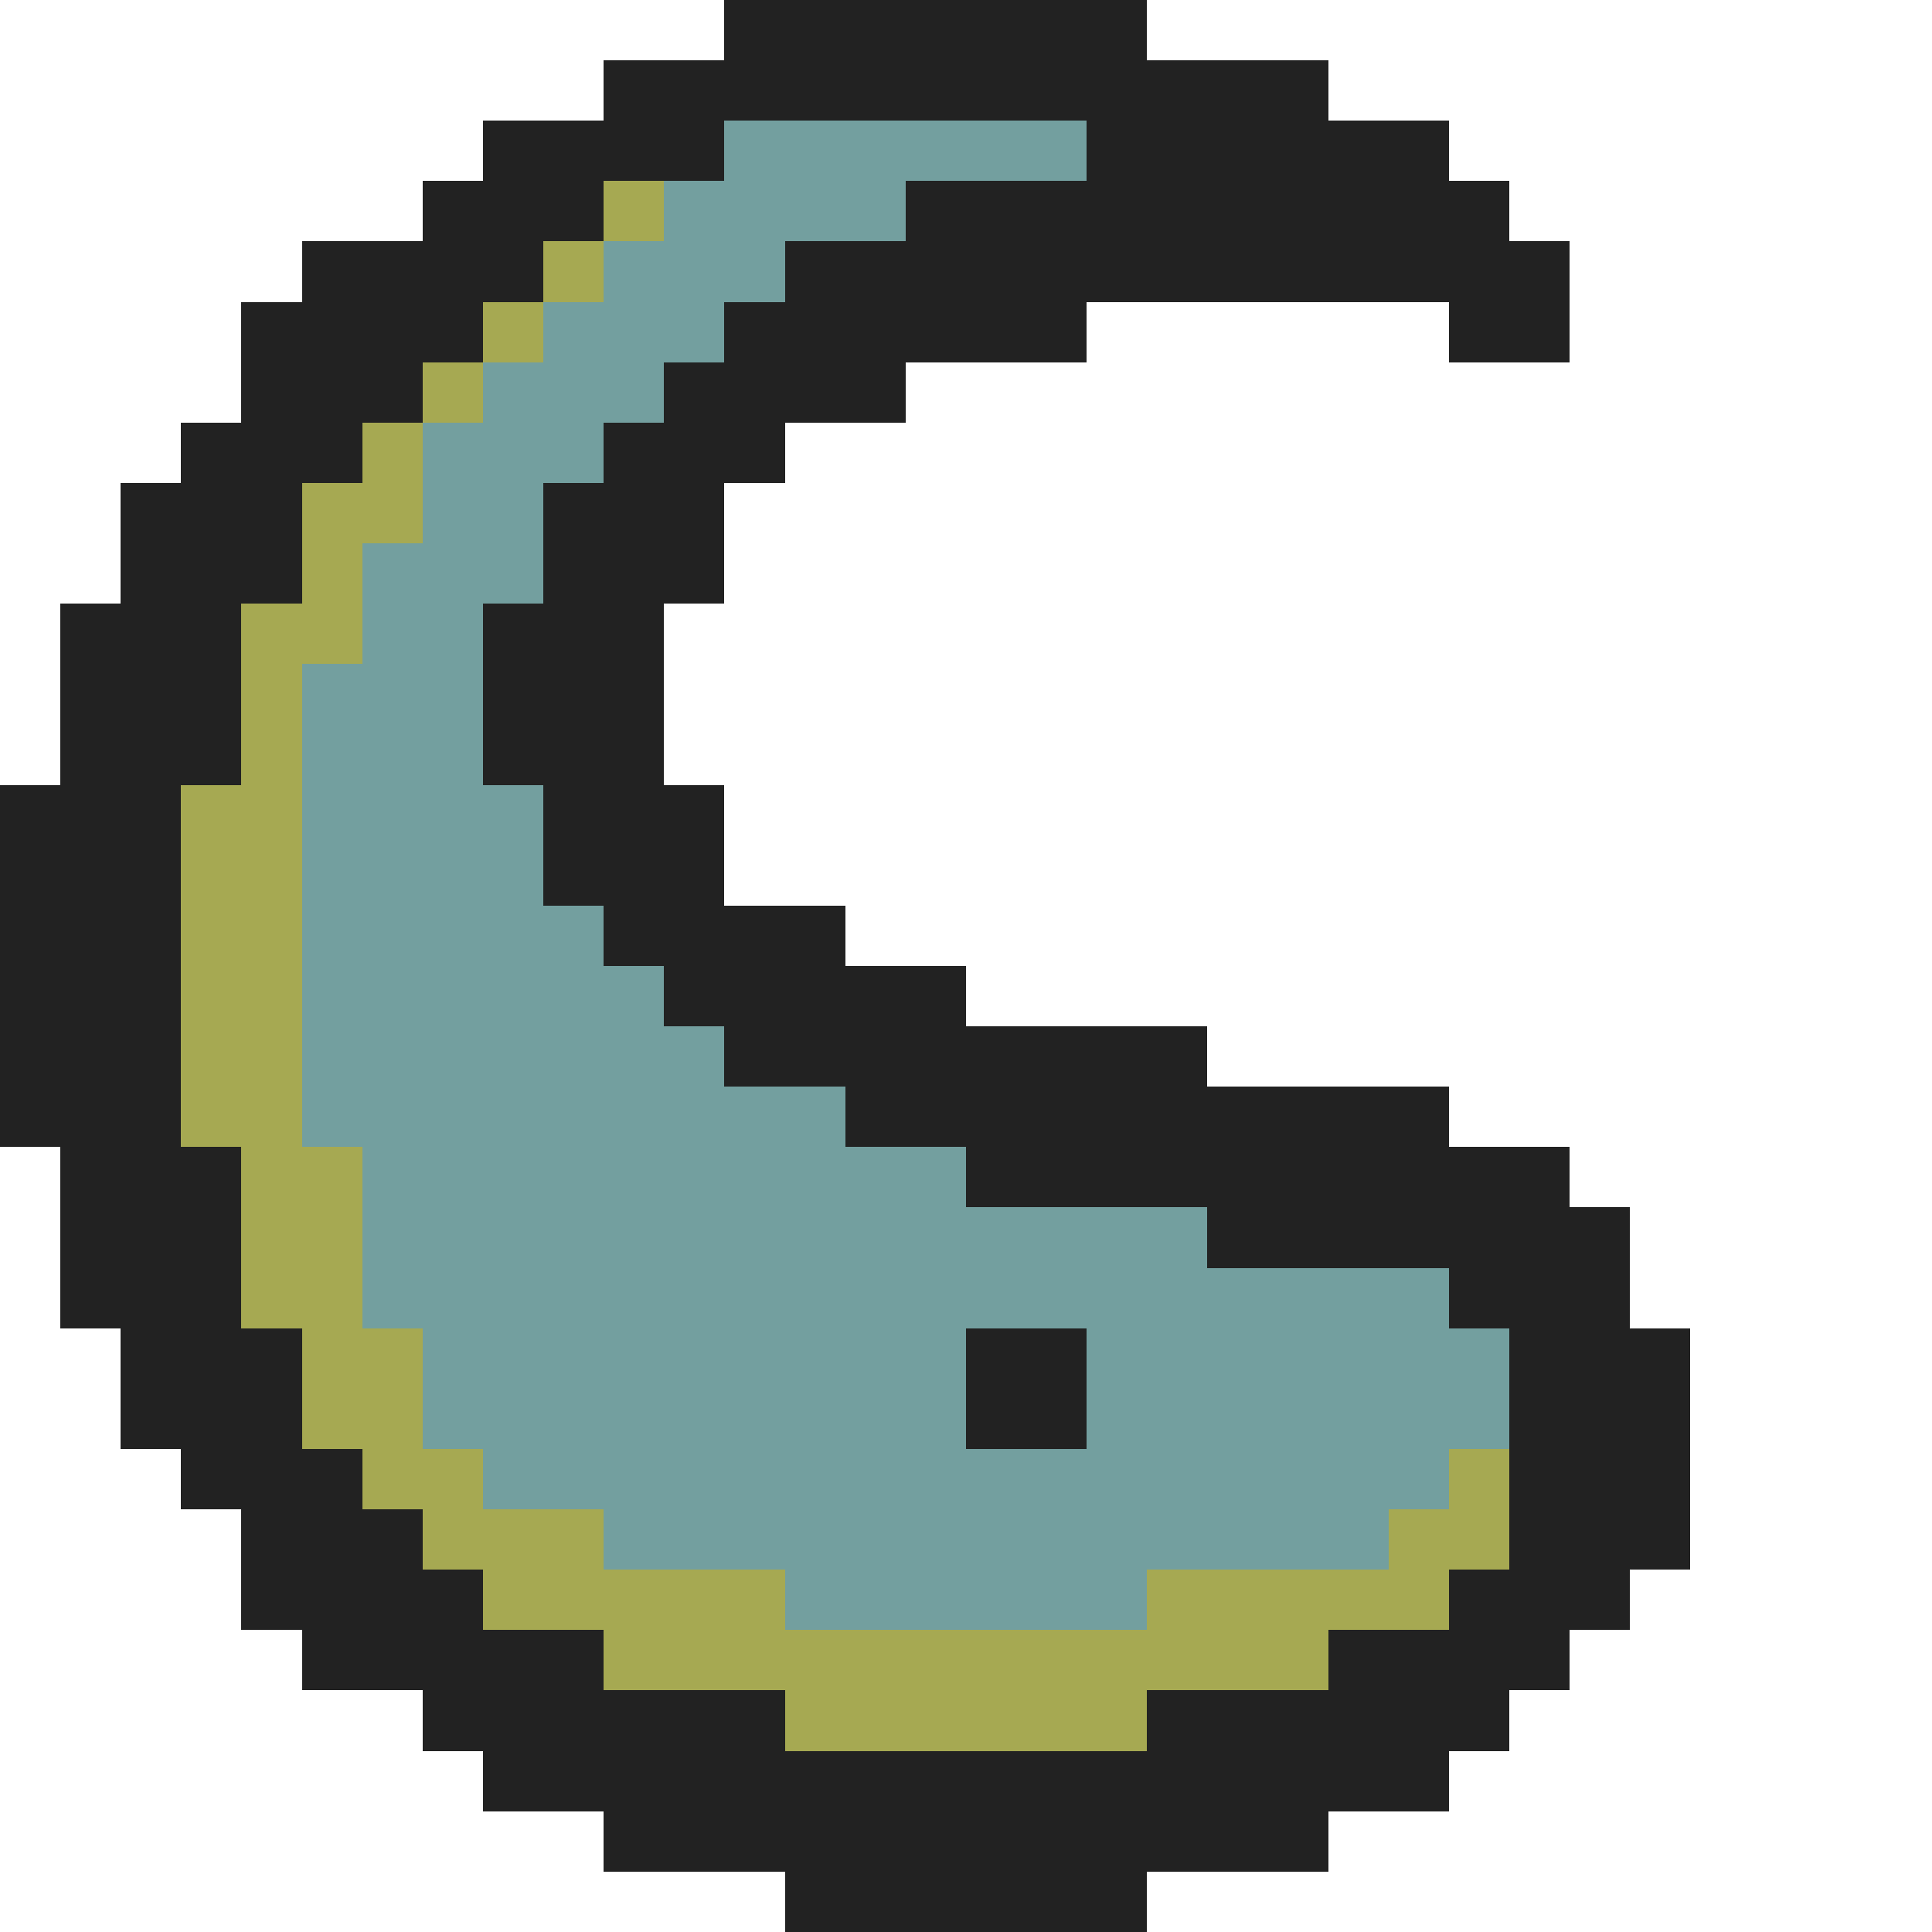 <?xml version="1.0" encoding="UTF-8" ?>
<svg version="1.1" width="192" height="192" xmlns="http://www.w3.org/2000/svg" shape-rendering="crispEdges">
<rect x="72" y="0" width="6" height="6" fill="#222222" />
<rect x="78" y="0" width="6" height="6" fill="#222222" />
<rect x="84" y="0" width="6" height="6" fill="#222222" />
<rect x="90" y="0" width="6" height="6" fill="#222222" />
<rect x="96" y="0" width="6" height="6" fill="#222222" />
<rect x="102" y="0" width="6" height="6" fill="#222222" />
<rect x="108" y="0" width="6" height="6" fill="#222222" />
<rect x="60" y="6" width="6" height="6" fill="#222222" />
<rect x="66" y="6" width="6" height="6" fill="#222222" />
<rect x="72" y="6" width="6" height="6" fill="#222222" />
<rect x="78" y="6" width="6" height="6" fill="#222222" />
<rect x="84" y="6" width="6" height="6" fill="#222222" />
<rect x="90" y="6" width="6" height="6" fill="#222222" />
<rect x="96" y="6" width="6" height="6" fill="#222222" />
<rect x="102" y="6" width="6" height="6" fill="#222222" />
<rect x="108" y="6" width="6" height="6" fill="#222222" />
<rect x="114" y="6" width="6" height="6" fill="#222222" />
<rect x="120" y="6" width="6" height="6" fill="#222222" />
<rect x="126" y="6" width="6" height="6" fill="#222222" />
<rect x="48" y="12" width="6" height="6" fill="#222222" />
<rect x="54" y="12" width="6" height="6" fill="#222222" />
<rect x="60" y="12" width="6" height="6" fill="#222222" />
<rect x="66" y="12" width="6" height="6" fill="#222222" />
<rect x="72" y="12" width="6" height="6" fill="#739F9F" />
<rect x="78" y="12" width="6" height="6" fill="#739F9F" />
<rect x="84" y="12" width="6" height="6" fill="#739F9F" />
<rect x="90" y="12" width="6" height="6" fill="#739F9F" />
<rect x="96" y="12" width="6" height="6" fill="#739F9F" />
<rect x="102" y="12" width="6" height="6" fill="#739F9F" />
<rect x="108" y="12" width="6" height="6" fill="#222222" />
<rect x="114" y="12" width="6" height="6" fill="#222222" />
<rect x="120" y="12" width="6" height="6" fill="#222222" />
<rect x="126" y="12" width="6" height="6" fill="#222222" />
<rect x="132" y="12" width="6" height="6" fill="#222222" />
<rect x="138" y="12" width="6" height="6" fill="#222222" />
<rect x="42" y="18" width="6" height="6" fill="#222222" />
<rect x="48" y="18" width="6" height="6" fill="#222222" />
<rect x="54" y="18" width="6" height="6" fill="#222222" />
<rect x="60" y="18" width="6" height="6" fill="#A6A952" />
<rect x="66" y="18" width="6" height="6" fill="#739F9F" />
<rect x="72" y="18" width="6" height="6" fill="#739F9F" />
<rect x="78" y="18" width="6" height="6" fill="#739F9F" />
<rect x="84" y="18" width="6" height="6" fill="#739F9F" />
<rect x="90" y="18" width="6" height="6" fill="#222222" />
<rect x="96" y="18" width="6" height="6" fill="#222222" />
<rect x="102" y="18" width="6" height="6" fill="#222222" />
<rect x="108" y="18" width="6" height="6" fill="#222222" />
<rect x="114" y="18" width="6" height="6" fill="#222222" />
<rect x="120" y="18" width="6" height="6" fill="#222222" />
<rect x="126" y="18" width="6" height="6" fill="#222222" />
<rect x="132" y="18" width="6" height="6" fill="#222222" />
<rect x="138" y="18" width="6" height="6" fill="#222222" />
<rect x="144" y="18" width="6" height="6" fill="#222222" />
<rect x="30" y="24" width="6" height="6" fill="#222222" />
<rect x="36" y="24" width="6" height="6" fill="#222222" />
<rect x="42" y="24" width="6" height="6" fill="#222222" />
<rect x="48" y="24" width="6" height="6" fill="#222222" />
<rect x="54" y="24" width="6" height="6" fill="#A6A952" />
<rect x="60" y="24" width="6" height="6" fill="#739F9F" />
<rect x="66" y="24" width="6" height="6" fill="#739F9F" />
<rect x="72" y="24" width="6" height="6" fill="#739F9F" />
<rect x="78" y="24" width="6" height="6" fill="#222222" />
<rect x="84" y="24" width="6" height="6" fill="#222222" />
<rect x="90" y="24" width="6" height="6" fill="#222222" />
<rect x="96" y="24" width="6" height="6" fill="#222222" />
<rect x="102" y="24" width="6" height="6" fill="#222222" />
<rect x="108" y="24" width="6" height="6" fill="#222222" />
<rect x="114" y="24" width="6" height="6" fill="#222222" />
<rect x="120" y="24" width="6" height="6" fill="#222222" />
<rect x="126" y="24" width="6" height="6" fill="#222222" />
<rect x="132" y="24" width="6" height="6" fill="#222222" />
<rect x="138" y="24" width="6" height="6" fill="#222222" />
<rect x="144" y="24" width="6" height="6" fill="#222222" />
<rect x="150" y="24" width="6" height="6" fill="#222222" />
<rect x="24" y="30" width="6" height="6" fill="#222222" />
<rect x="30" y="30" width="6" height="6" fill="#222222" />
<rect x="36" y="30" width="6" height="6" fill="#222222" />
<rect x="42" y="30" width="6" height="6" fill="#222222" />
<rect x="48" y="30" width="6" height="6" fill="#A6A952" />
<rect x="54" y="30" width="6" height="6" fill="#739F9F" />
<rect x="60" y="30" width="6" height="6" fill="#739F9F" />
<rect x="66" y="30" width="6" height="6" fill="#739F9F" />
<rect x="72" y="30" width="6" height="6" fill="#222222" />
<rect x="78" y="30" width="6" height="6" fill="#222222" />
<rect x="84" y="30" width="6" height="6" fill="#222222" />
<rect x="90" y="30" width="6" height="6" fill="#222222" />
<rect x="96" y="30" width="6" height="6" fill="#222222" />
<rect x="102" y="30" width="6" height="6" fill="#222222" />
<rect x="144" y="30" width="6" height="6" fill="#222222" />
<rect x="150" y="30" width="6" height="6" fill="#222222" />
<rect x="24" y="36" width="6" height="6" fill="#222222" />
<rect x="30" y="36" width="6" height="6" fill="#222222" />
<rect x="36" y="36" width="6" height="6" fill="#222222" />
<rect x="42" y="36" width="6" height="6" fill="#A6A952" />
<rect x="48" y="36" width="6" height="6" fill="#739F9F" />
<rect x="54" y="36" width="6" height="6" fill="#739F9F" />
<rect x="60" y="36" width="6" height="6" fill="#739F9F" />
<rect x="66" y="36" width="6" height="6" fill="#222222" />
<rect x="72" y="36" width="6" height="6" fill="#222222" />
<rect x="78" y="36" width="6" height="6" fill="#222222" />
<rect x="84" y="36" width="6" height="6" fill="#222222" />
<rect x="18" y="42" width="6" height="6" fill="#222222" />
<rect x="24" y="42" width="6" height="6" fill="#222222" />
<rect x="30" y="42" width="6" height="6" fill="#222222" />
<rect x="36" y="42" width="6" height="6" fill="#A6A952" />
<rect x="42" y="42" width="6" height="6" fill="#739F9F" />
<rect x="48" y="42" width="6" height="6" fill="#739F9F" />
<rect x="54" y="42" width="6" height="6" fill="#739F9F" />
<rect x="60" y="42" width="6" height="6" fill="#222222" />
<rect x="66" y="42" width="6" height="6" fill="#222222" />
<rect x="72" y="42" width="6" height="6" fill="#222222" />
<rect x="12" y="48" width="6" height="6" fill="#222222" />
<rect x="18" y="48" width="6" height="6" fill="#222222" />
<rect x="24" y="48" width="6" height="6" fill="#222222" />
<rect x="30" y="48" width="6" height="6" fill="#A6A952" />
<rect x="36" y="48" width="6" height="6" fill="#A6A952" />
<rect x="42" y="48" width="6" height="6" fill="#739F9F" />
<rect x="48" y="48" width="6" height="6" fill="#739F9F" />
<rect x="54" y="48" width="6" height="6" fill="#222222" />
<rect x="60" y="48" width="6" height="6" fill="#222222" />
<rect x="66" y="48" width="6" height="6" fill="#222222" />
<rect x="12" y="54" width="6" height="6" fill="#222222" />
<rect x="18" y="54" width="6" height="6" fill="#222222" />
<rect x="24" y="54" width="6" height="6" fill="#222222" />
<rect x="30" y="54" width="6" height="6" fill="#A6A952" />
<rect x="36" y="54" width="6" height="6" fill="#739F9F" />
<rect x="42" y="54" width="6" height="6" fill="#739F9F" />
<rect x="48" y="54" width="6" height="6" fill="#739F9F" />
<rect x="54" y="54" width="6" height="6" fill="#222222" />
<rect x="60" y="54" width="6" height="6" fill="#222222" />
<rect x="66" y="54" width="6" height="6" fill="#222222" />
<rect x="6" y="60" width="6" height="6" fill="#222222" />
<rect x="12" y="60" width="6" height="6" fill="#222222" />
<rect x="18" y="60" width="6" height="6" fill="#222222" />
<rect x="24" y="60" width="6" height="6" fill="#A6A952" />
<rect x="30" y="60" width="6" height="6" fill="#A6A952" />
<rect x="36" y="60" width="6" height="6" fill="#739F9F" />
<rect x="42" y="60" width="6" height="6" fill="#739F9F" />
<rect x="48" y="60" width="6" height="6" fill="#222222" />
<rect x="54" y="60" width="6" height="6" fill="#222222" />
<rect x="60" y="60" width="6" height="6" fill="#222222" />
<rect x="6" y="66" width="6" height="6" fill="#222222" />
<rect x="12" y="66" width="6" height="6" fill="#222222" />
<rect x="18" y="66" width="6" height="6" fill="#222222" />
<rect x="24" y="66" width="6" height="6" fill="#A6A952" />
<rect x="30" y="66" width="6" height="6" fill="#739F9F" />
<rect x="36" y="66" width="6" height="6" fill="#739F9F" />
<rect x="42" y="66" width="6" height="6" fill="#739F9F" />
<rect x="48" y="66" width="6" height="6" fill="#222222" />
<rect x="54" y="66" width="6" height="6" fill="#222222" />
<rect x="60" y="66" width="6" height="6" fill="#222222" />
<rect x="6" y="72" width="6" height="6" fill="#222222" />
<rect x="12" y="72" width="6" height="6" fill="#222222" />
<rect x="18" y="72" width="6" height="6" fill="#222222" />
<rect x="24" y="72" width="6" height="6" fill="#A6A952" />
<rect x="30" y="72" width="6" height="6" fill="#739F9F" />
<rect x="36" y="72" width="6" height="6" fill="#739F9F" />
<rect x="42" y="72" width="6" height="6" fill="#739F9F" />
<rect x="48" y="72" width="6" height="6" fill="#222222" />
<rect x="54" y="72" width="6" height="6" fill="#222222" />
<rect x="60" y="72" width="6" height="6" fill="#222222" />
<rect x="0" y="78" width="6" height="6" fill="#222222" />
<rect x="6" y="78" width="6" height="6" fill="#222222" />
<rect x="12" y="78" width="6" height="6" fill="#222222" />
<rect x="18" y="78" width="6" height="6" fill="#A6A952" />
<rect x="24" y="78" width="6" height="6" fill="#A6A952" />
<rect x="30" y="78" width="6" height="6" fill="#739F9F" />
<rect x="36" y="78" width="6" height="6" fill="#739F9F" />
<rect x="42" y="78" width="6" height="6" fill="#739F9F" />
<rect x="48" y="78" width="6" height="6" fill="#739F9F" />
<rect x="54" y="78" width="6" height="6" fill="#222222" />
<rect x="60" y="78" width="6" height="6" fill="#222222" />
<rect x="66" y="78" width="6" height="6" fill="#222222" />
<rect x="0" y="84" width="6" height="6" fill="#222222" />
<rect x="6" y="84" width="6" height="6" fill="#222222" />
<rect x="12" y="84" width="6" height="6" fill="#222222" />
<rect x="18" y="84" width="6" height="6" fill="#A6A952" />
<rect x="24" y="84" width="6" height="6" fill="#A6A952" />
<rect x="30" y="84" width="6" height="6" fill="#739F9F" />
<rect x="36" y="84" width="6" height="6" fill="#739F9F" />
<rect x="42" y="84" width="6" height="6" fill="#739F9F" />
<rect x="48" y="84" width="6" height="6" fill="#739F9F" />
<rect x="54" y="84" width="6" height="6" fill="#222222" />
<rect x="60" y="84" width="6" height="6" fill="#222222" />
<rect x="66" y="84" width="6" height="6" fill="#222222" />
<rect x="0" y="90" width="6" height="6" fill="#222222" />
<rect x="6" y="90" width="6" height="6" fill="#222222" />
<rect x="12" y="90" width="6" height="6" fill="#222222" />
<rect x="18" y="90" width="6" height="6" fill="#A6A952" />
<rect x="24" y="90" width="6" height="6" fill="#A6A952" />
<rect x="30" y="90" width="6" height="6" fill="#739F9F" />
<rect x="36" y="90" width="6" height="6" fill="#739F9F" />
<rect x="42" y="90" width="6" height="6" fill="#739F9F" />
<rect x="48" y="90" width="6" height="6" fill="#739F9F" />
<rect x="54" y="90" width="6" height="6" fill="#739F9F" />
<rect x="60" y="90" width="6" height="6" fill="#222222" />
<rect x="66" y="90" width="6" height="6" fill="#222222" />
<rect x="72" y="90" width="6" height="6" fill="#222222" />
<rect x="78" y="90" width="6" height="6" fill="#222222" />
<rect x="0" y="96" width="6" height="6" fill="#222222" />
<rect x="6" y="96" width="6" height="6" fill="#222222" />
<rect x="12" y="96" width="6" height="6" fill="#222222" />
<rect x="18" y="96" width="6" height="6" fill="#A6A952" />
<rect x="24" y="96" width="6" height="6" fill="#A6A952" />
<rect x="30" y="96" width="6" height="6" fill="#739F9F" />
<rect x="36" y="96" width="6" height="6" fill="#739F9F" />
<rect x="42" y="96" width="6" height="6" fill="#739F9F" />
<rect x="48" y="96" width="6" height="6" fill="#739F9F" />
<rect x="54" y="96" width="6" height="6" fill="#739F9F" />
<rect x="60" y="96" width="6" height="6" fill="#739F9F" />
<rect x="66" y="96" width="6" height="6" fill="#222222" />
<rect x="72" y="96" width="6" height="6" fill="#222222" />
<rect x="78" y="96" width="6" height="6" fill="#222222" />
<rect x="84" y="96" width="6" height="6" fill="#222222" />
<rect x="90" y="96" width="6" height="6" fill="#222222" />
<rect x="0" y="102" width="6" height="6" fill="#222222" />
<rect x="6" y="102" width="6" height="6" fill="#222222" />
<rect x="12" y="102" width="6" height="6" fill="#222222" />
<rect x="18" y="102" width="6" height="6" fill="#A6A952" />
<rect x="24" y="102" width="6" height="6" fill="#A6A952" />
<rect x="30" y="102" width="6" height="6" fill="#739F9F" />
<rect x="36" y="102" width="6" height="6" fill="#739F9F" />
<rect x="42" y="102" width="6" height="6" fill="#739F9F" />
<rect x="48" y="102" width="6" height="6" fill="#739F9F" />
<rect x="54" y="102" width="6" height="6" fill="#739F9F" />
<rect x="60" y="102" width="6" height="6" fill="#739F9F" />
<rect x="66" y="102" width="6" height="6" fill="#739F9F" />
<rect x="72" y="102" width="6" height="6" fill="#222222" />
<rect x="78" y="102" width="6" height="6" fill="#222222" />
<rect x="84" y="102" width="6" height="6" fill="#222222" />
<rect x="90" y="102" width="6" height="6" fill="#222222" />
<rect x="96" y="102" width="6" height="6" fill="#222222" />
<rect x="102" y="102" width="6" height="6" fill="#222222" />
<rect x="108" y="102" width="6" height="6" fill="#222222" />
<rect x="114" y="102" width="6" height="6" fill="#222222" />
<rect x="0" y="108" width="6" height="6" fill="#222222" />
<rect x="6" y="108" width="6" height="6" fill="#222222" />
<rect x="12" y="108" width="6" height="6" fill="#222222" />
<rect x="18" y="108" width="6" height="6" fill="#A6A952" />
<rect x="24" y="108" width="6" height="6" fill="#A6A952" />
<rect x="30" y="108" width="6" height="6" fill="#739F9F" />
<rect x="36" y="108" width="6" height="6" fill="#739F9F" />
<rect x="42" y="108" width="6" height="6" fill="#739F9F" />
<rect x="48" y="108" width="6" height="6" fill="#739F9F" />
<rect x="54" y="108" width="6" height="6" fill="#739F9F" />
<rect x="60" y="108" width="6" height="6" fill="#739F9F" />
<rect x="66" y="108" width="6" height="6" fill="#739F9F" />
<rect x="72" y="108" width="6" height="6" fill="#739F9F" />
<rect x="78" y="108" width="6" height="6" fill="#739F9F" />
<rect x="84" y="108" width="6" height="6" fill="#222222" />
<rect x="90" y="108" width="6" height="6" fill="#222222" />
<rect x="96" y="108" width="6" height="6" fill="#222222" />
<rect x="102" y="108" width="6" height="6" fill="#222222" />
<rect x="108" y="108" width="6" height="6" fill="#222222" />
<rect x="114" y="108" width="6" height="6" fill="#222222" />
<rect x="120" y="108" width="6" height="6" fill="#222222" />
<rect x="126" y="108" width="6" height="6" fill="#222222" />
<rect x="132" y="108" width="6" height="6" fill="#222222" />
<rect x="138" y="108" width="6" height="6" fill="#222222" />
<rect x="6" y="114" width="6" height="6" fill="#222222" />
<rect x="12" y="114" width="6" height="6" fill="#222222" />
<rect x="18" y="114" width="6" height="6" fill="#222222" />
<rect x="24" y="114" width="6" height="6" fill="#A6A952" />
<rect x="30" y="114" width="6" height="6" fill="#A6A952" />
<rect x="36" y="114" width="6" height="6" fill="#739F9F" />
<rect x="42" y="114" width="6" height="6" fill="#739F9F" />
<rect x="48" y="114" width="6" height="6" fill="#739F9F" />
<rect x="54" y="114" width="6" height="6" fill="#739F9F" />
<rect x="60" y="114" width="6" height="6" fill="#739F9F" />
<rect x="66" y="114" width="6" height="6" fill="#739F9F" />
<rect x="72" y="114" width="6" height="6" fill="#739F9F" />
<rect x="78" y="114" width="6" height="6" fill="#739F9F" />
<rect x="84" y="114" width="6" height="6" fill="#739F9F" />
<rect x="90" y="114" width="6" height="6" fill="#739F9F" />
<rect x="96" y="114" width="6" height="6" fill="#222222" />
<rect x="102" y="114" width="6" height="6" fill="#222222" />
<rect x="108" y="114" width="6" height="6" fill="#222222" />
<rect x="114" y="114" width="6" height="6" fill="#222222" />
<rect x="120" y="114" width="6" height="6" fill="#222222" />
<rect x="126" y="114" width="6" height="6" fill="#222222" />
<rect x="132" y="114" width="6" height="6" fill="#222222" />
<rect x="138" y="114" width="6" height="6" fill="#222222" />
<rect x="144" y="114" width="6" height="6" fill="#222222" />
<rect x="150" y="114" width="6" height="6" fill="#222222" />
<rect x="6" y="120" width="6" height="6" fill="#222222" />
<rect x="12" y="120" width="6" height="6" fill="#222222" />
<rect x="18" y="120" width="6" height="6" fill="#222222" />
<rect x="24" y="120" width="6" height="6" fill="#A6A952" />
<rect x="30" y="120" width="6" height="6" fill="#A6A952" />
<rect x="36" y="120" width="6" height="6" fill="#739F9F" />
<rect x="42" y="120" width="6" height="6" fill="#739F9F" />
<rect x="48" y="120" width="6" height="6" fill="#739F9F" />
<rect x="54" y="120" width="6" height="6" fill="#739F9F" />
<rect x="60" y="120" width="6" height="6" fill="#739F9F" />
<rect x="66" y="120" width="6" height="6" fill="#739F9F" />
<rect x="72" y="120" width="6" height="6" fill="#739F9F" />
<rect x="78" y="120" width="6" height="6" fill="#739F9F" />
<rect x="84" y="120" width="6" height="6" fill="#739F9F" />
<rect x="90" y="120" width="6" height="6" fill="#739F9F" />
<rect x="96" y="120" width="6" height="6" fill="#739F9F" />
<rect x="102" y="120" width="6" height="6" fill="#739F9F" />
<rect x="108" y="120" width="6" height="6" fill="#739F9F" />
<rect x="114" y="120" width="6" height="6" fill="#739F9F" />
<rect x="120" y="120" width="6" height="6" fill="#222222" />
<rect x="126" y="120" width="6" height="6" fill="#222222" />
<rect x="132" y="120" width="6" height="6" fill="#222222" />
<rect x="138" y="120" width="6" height="6" fill="#222222" />
<rect x="144" y="120" width="6" height="6" fill="#222222" />
<rect x="150" y="120" width="6" height="6" fill="#222222" />
<rect x="156" y="120" width="6" height="6" fill="#222222" />
<rect x="6" y="126" width="6" height="6" fill="#222222" />
<rect x="12" y="126" width="6" height="6" fill="#222222" />
<rect x="18" y="126" width="6" height="6" fill="#222222" />
<rect x="24" y="126" width="6" height="6" fill="#A6A952" />
<rect x="30" y="126" width="6" height="6" fill="#A6A952" />
<rect x="36" y="126" width="6" height="6" fill="#739F9F" />
<rect x="42" y="126" width="6" height="6" fill="#739F9F" />
<rect x="48" y="126" width="6" height="6" fill="#739F9F" />
<rect x="54" y="126" width="6" height="6" fill="#739F9F" />
<rect x="60" y="126" width="6" height="6" fill="#739F9F" />
<rect x="66" y="126" width="6" height="6" fill="#739F9F" />
<rect x="72" y="126" width="6" height="6" fill="#739F9F" />
<rect x="78" y="126" width="6" height="6" fill="#739F9F" />
<rect x="84" y="126" width="6" height="6" fill="#739F9F" />
<rect x="90" y="126" width="6" height="6" fill="#739F9F" />
<rect x="96" y="126" width="6" height="6" fill="#739F9F" />
<rect x="102" y="126" width="6" height="6" fill="#739F9F" />
<rect x="108" y="126" width="6" height="6" fill="#739F9F" />
<rect x="114" y="126" width="6" height="6" fill="#739F9F" />
<rect x="120" y="126" width="6" height="6" fill="#739F9F" />
<rect x="126" y="126" width="6" height="6" fill="#739F9F" />
<rect x="132" y="126" width="6" height="6" fill="#739F9F" />
<rect x="138" y="126" width="6" height="6" fill="#739F9F" />
<rect x="144" y="126" width="6" height="6" fill="#222222" />
<rect x="150" y="126" width="6" height="6" fill="#222222" />
<rect x="156" y="126" width="6" height="6" fill="#222222" />
<rect x="12" y="132" width="6" height="6" fill="#222222" />
<rect x="18" y="132" width="6" height="6" fill="#222222" />
<rect x="24" y="132" width="6" height="6" fill="#222222" />
<rect x="30" y="132" width="6" height="6" fill="#A6A952" />
<rect x="36" y="132" width="6" height="6" fill="#A6A952" />
<rect x="42" y="132" width="6" height="6" fill="#739F9F" />
<rect x="48" y="132" width="6" height="6" fill="#739F9F" />
<rect x="54" y="132" width="6" height="6" fill="#739F9F" />
<rect x="60" y="132" width="6" height="6" fill="#739F9F" />
<rect x="66" y="132" width="6" height="6" fill="#739F9F" />
<rect x="72" y="132" width="6" height="6" fill="#739F9F" />
<rect x="78" y="132" width="6" height="6" fill="#739F9F" />
<rect x="84" y="132" width="6" height="6" fill="#739F9F" />
<rect x="90" y="132" width="6" height="6" fill="#739F9F" />
<rect x="96" y="132" width="6" height="6" fill="#222222" />
<rect x="102" y="132" width="6" height="6" fill="#222222" />
<rect x="108" y="132" width="6" height="6" fill="#739F9F" />
<rect x="114" y="132" width="6" height="6" fill="#739F9F" />
<rect x="120" y="132" width="6" height="6" fill="#739F9F" />
<rect x="126" y="132" width="6" height="6" fill="#739F9F" />
<rect x="132" y="132" width="6" height="6" fill="#739F9F" />
<rect x="138" y="132" width="6" height="6" fill="#739F9F" />
<rect x="144" y="132" width="6" height="6" fill="#739F9F" />
<rect x="150" y="132" width="6" height="6" fill="#222222" />
<rect x="156" y="132" width="6" height="6" fill="#222222" />
<rect x="162" y="132" width="6" height="6" fill="#222222" />
<rect x="12" y="138" width="6" height="6" fill="#222222" />
<rect x="18" y="138" width="6" height="6" fill="#222222" />
<rect x="24" y="138" width="6" height="6" fill="#222222" />
<rect x="30" y="138" width="6" height="6" fill="#A6A952" />
<rect x="36" y="138" width="6" height="6" fill="#A6A952" />
<rect x="42" y="138" width="6" height="6" fill="#739F9F" />
<rect x="48" y="138" width="6" height="6" fill="#739F9F" />
<rect x="54" y="138" width="6" height="6" fill="#739F9F" />
<rect x="60" y="138" width="6" height="6" fill="#739F9F" />
<rect x="66" y="138" width="6" height="6" fill="#739F9F" />
<rect x="72" y="138" width="6" height="6" fill="#739F9F" />
<rect x="78" y="138" width="6" height="6" fill="#739F9F" />
<rect x="84" y="138" width="6" height="6" fill="#739F9F" />
<rect x="90" y="138" width="6" height="6" fill="#739F9F" />
<rect x="96" y="138" width="6" height="6" fill="#222222" />
<rect x="102" y="138" width="6" height="6" fill="#222222" />
<rect x="108" y="138" width="6" height="6" fill="#739F9F" />
<rect x="114" y="138" width="6" height="6" fill="#739F9F" />
<rect x="120" y="138" width="6" height="6" fill="#739F9F" />
<rect x="126" y="138" width="6" height="6" fill="#739F9F" />
<rect x="132" y="138" width="6" height="6" fill="#739F9F" />
<rect x="138" y="138" width="6" height="6" fill="#739F9F" />
<rect x="144" y="138" width="6" height="6" fill="#739F9F" />
<rect x="150" y="138" width="6" height="6" fill="#222222" />
<rect x="156" y="138" width="6" height="6" fill="#222222" />
<rect x="162" y="138" width="6" height="6" fill="#222222" />
<rect x="18" y="144" width="6" height="6" fill="#222222" />
<rect x="24" y="144" width="6" height="6" fill="#222222" />
<rect x="30" y="144" width="6" height="6" fill="#222222" />
<rect x="36" y="144" width="6" height="6" fill="#A6A952" />
<rect x="42" y="144" width="6" height="6" fill="#A6A952" />
<rect x="48" y="144" width="6" height="6" fill="#739F9F" />
<rect x="54" y="144" width="6" height="6" fill="#739F9F" />
<rect x="60" y="144" width="6" height="6" fill="#739F9F" />
<rect x="66" y="144" width="6" height="6" fill="#739F9F" />
<rect x="72" y="144" width="6" height="6" fill="#739F9F" />
<rect x="78" y="144" width="6" height="6" fill="#739F9F" />
<rect x="84" y="144" width="6" height="6" fill="#739F9F" />
<rect x="90" y="144" width="6" height="6" fill="#739F9F" />
<rect x="96" y="144" width="6" height="6" fill="#739F9F" />
<rect x="102" y="144" width="6" height="6" fill="#739F9F" />
<rect x="108" y="144" width="6" height="6" fill="#739F9F" />
<rect x="114" y="144" width="6" height="6" fill="#739F9F" />
<rect x="120" y="144" width="6" height="6" fill="#739F9F" />
<rect x="126" y="144" width="6" height="6" fill="#739F9F" />
<rect x="132" y="144" width="6" height="6" fill="#739F9F" />
<rect x="138" y="144" width="6" height="6" fill="#739F9F" />
<rect x="144" y="144" width="6" height="6" fill="#A6A952" />
<rect x="150" y="144" width="6" height="6" fill="#222222" />
<rect x="156" y="144" width="6" height="6" fill="#222222" />
<rect x="162" y="144" width="6" height="6" fill="#222222" />
<rect x="24" y="150" width="6" height="6" fill="#222222" />
<rect x="30" y="150" width="6" height="6" fill="#222222" />
<rect x="36" y="150" width="6" height="6" fill="#222222" />
<rect x="42" y="150" width="6" height="6" fill="#A6A952" />
<rect x="48" y="150" width="6" height="6" fill="#A6A952" />
<rect x="54" y="150" width="6" height="6" fill="#A6A952" />
<rect x="60" y="150" width="6" height="6" fill="#739F9F" />
<rect x="66" y="150" width="6" height="6" fill="#739F9F" />
<rect x="72" y="150" width="6" height="6" fill="#739F9F" />
<rect x="78" y="150" width="6" height="6" fill="#739F9F" />
<rect x="84" y="150" width="6" height="6" fill="#739F9F" />
<rect x="90" y="150" width="6" height="6" fill="#739F9F" />
<rect x="96" y="150" width="6" height="6" fill="#739F9F" />
<rect x="102" y="150" width="6" height="6" fill="#739F9F" />
<rect x="108" y="150" width="6" height="6" fill="#739F9F" />
<rect x="114" y="150" width="6" height="6" fill="#739F9F" />
<rect x="120" y="150" width="6" height="6" fill="#739F9F" />
<rect x="126" y="150" width="6" height="6" fill="#739F9F" />
<rect x="132" y="150" width="6" height="6" fill="#739F9F" />
<rect x="138" y="150" width="6" height="6" fill="#A6A952" />
<rect x="144" y="150" width="6" height="6" fill="#A6A952" />
<rect x="150" y="150" width="6" height="6" fill="#222222" />
<rect x="156" y="150" width="6" height="6" fill="#222222" />
<rect x="162" y="150" width="6" height="6" fill="#222222" />
<rect x="24" y="156" width="6" height="6" fill="#222222" />
<rect x="30" y="156" width="6" height="6" fill="#222222" />
<rect x="36" y="156" width="6" height="6" fill="#222222" />
<rect x="42" y="156" width="6" height="6" fill="#222222" />
<rect x="48" y="156" width="6" height="6" fill="#A6A952" />
<rect x="54" y="156" width="6" height="6" fill="#A6A952" />
<rect x="60" y="156" width="6" height="6" fill="#A6A952" />
<rect x="66" y="156" width="6" height="6" fill="#A6A952" />
<rect x="72" y="156" width="6" height="6" fill="#A6A952" />
<rect x="78" y="156" width="6" height="6" fill="#739F9F" />
<rect x="84" y="156" width="6" height="6" fill="#739F9F" />
<rect x="90" y="156" width="6" height="6" fill="#739F9F" />
<rect x="96" y="156" width="6" height="6" fill="#739F9F" />
<rect x="102" y="156" width="6" height="6" fill="#739F9F" />
<rect x="108" y="156" width="6" height="6" fill="#739F9F" />
<rect x="114" y="156" width="6" height="6" fill="#A6A952" />
<rect x="120" y="156" width="6" height="6" fill="#A6A952" />
<rect x="126" y="156" width="6" height="6" fill="#A6A952" />
<rect x="132" y="156" width="6" height="6" fill="#A6A952" />
<rect x="138" y="156" width="6" height="6" fill="#A6A952" />
<rect x="144" y="156" width="6" height="6" fill="#222222" />
<rect x="150" y="156" width="6" height="6" fill="#222222" />
<rect x="156" y="156" width="6" height="6" fill="#222222" />
<rect x="30" y="162" width="6" height="6" fill="#222222" />
<rect x="36" y="162" width="6" height="6" fill="#222222" />
<rect x="42" y="162" width="6" height="6" fill="#222222" />
<rect x="48" y="162" width="6" height="6" fill="#222222" />
<rect x="54" y="162" width="6" height="6" fill="#222222" />
<rect x="60" y="162" width="6" height="6" fill="#A6A952" />
<rect x="66" y="162" width="6" height="6" fill="#A6A952" />
<rect x="72" y="162" width="6" height="6" fill="#A6A952" />
<rect x="78" y="162" width="6" height="6" fill="#A6A952" />
<rect x="84" y="162" width="6" height="6" fill="#A6A952" />
<rect x="90" y="162" width="6" height="6" fill="#A6A952" />
<rect x="96" y="162" width="6" height="6" fill="#A6A952" />
<rect x="102" y="162" width="6" height="6" fill="#A6A952" />
<rect x="108" y="162" width="6" height="6" fill="#A6A952" />
<rect x="114" y="162" width="6" height="6" fill="#A6A952" />
<rect x="120" y="162" width="6" height="6" fill="#A6A952" />
<rect x="126" y="162" width="6" height="6" fill="#A6A952" />
<rect x="132" y="162" width="6" height="6" fill="#222222" />
<rect x="138" y="162" width="6" height="6" fill="#222222" />
<rect x="144" y="162" width="6" height="6" fill="#222222" />
<rect x="150" y="162" width="6" height="6" fill="#222222" />
<rect x="42" y="168" width="6" height="6" fill="#222222" />
<rect x="48" y="168" width="6" height="6" fill="#222222" />
<rect x="54" y="168" width="6" height="6" fill="#222222" />
<rect x="60" y="168" width="6" height="6" fill="#222222" />
<rect x="66" y="168" width="6" height="6" fill="#222222" />
<rect x="72" y="168" width="6" height="6" fill="#222222" />
<rect x="78" y="168" width="6" height="6" fill="#A6A952" />
<rect x="84" y="168" width="6" height="6" fill="#A6A952" />
<rect x="90" y="168" width="6" height="6" fill="#A6A952" />
<rect x="96" y="168" width="6" height="6" fill="#A6A952" />
<rect x="102" y="168" width="6" height="6" fill="#A6A952" />
<rect x="108" y="168" width="6" height="6" fill="#A6A952" />
<rect x="114" y="168" width="6" height="6" fill="#222222" />
<rect x="120" y="168" width="6" height="6" fill="#222222" />
<rect x="126" y="168" width="6" height="6" fill="#222222" />
<rect x="132" y="168" width="6" height="6" fill="#222222" />
<rect x="138" y="168" width="6" height="6" fill="#222222" />
<rect x="144" y="168" width="6" height="6" fill="#222222" />
<rect x="48" y="174" width="6" height="6" fill="#222222" />
<rect x="54" y="174" width="6" height="6" fill="#222222" />
<rect x="60" y="174" width="6" height="6" fill="#222222" />
<rect x="66" y="174" width="6" height="6" fill="#222222" />
<rect x="72" y="174" width="6" height="6" fill="#222222" />
<rect x="78" y="174" width="6" height="6" fill="#222222" />
<rect x="84" y="174" width="6" height="6" fill="#222222" />
<rect x="90" y="174" width="6" height="6" fill="#222222" />
<rect x="96" y="174" width="6" height="6" fill="#222222" />
<rect x="102" y="174" width="6" height="6" fill="#222222" />
<rect x="108" y="174" width="6" height="6" fill="#222222" />
<rect x="114" y="174" width="6" height="6" fill="#222222" />
<rect x="120" y="174" width="6" height="6" fill="#222222" />
<rect x="126" y="174" width="6" height="6" fill="#222222" />
<rect x="132" y="174" width="6" height="6" fill="#222222" />
<rect x="138" y="174" width="6" height="6" fill="#222222" />
<rect x="60" y="180" width="6" height="6" fill="#222222" />
<rect x="66" y="180" width="6" height="6" fill="#222222" />
<rect x="72" y="180" width="6" height="6" fill="#222222" />
<rect x="78" y="180" width="6" height="6" fill="#222222" />
<rect x="84" y="180" width="6" height="6" fill="#222222" />
<rect x="90" y="180" width="6" height="6" fill="#222222" />
<rect x="96" y="180" width="6" height="6" fill="#222222" />
<rect x="102" y="180" width="6" height="6" fill="#222222" />
<rect x="108" y="180" width="6" height="6" fill="#222222" />
<rect x="114" y="180" width="6" height="6" fill="#222222" />
<rect x="120" y="180" width="6" height="6" fill="#222222" />
<rect x="126" y="180" width="6" height="6" fill="#222222" />
<rect x="78" y="186" width="6" height="6" fill="#222222" />
<rect x="84" y="186" width="6" height="6" fill="#222222" />
<rect x="90" y="186" width="6" height="6" fill="#222222" />
<rect x="96" y="186" width="6" height="6" fill="#222222" />
<rect x="102" y="186" width="6" height="6" fill="#222222" />
<rect x="108" y="186" width="6" height="6" fill="#222222" />
</svg>
